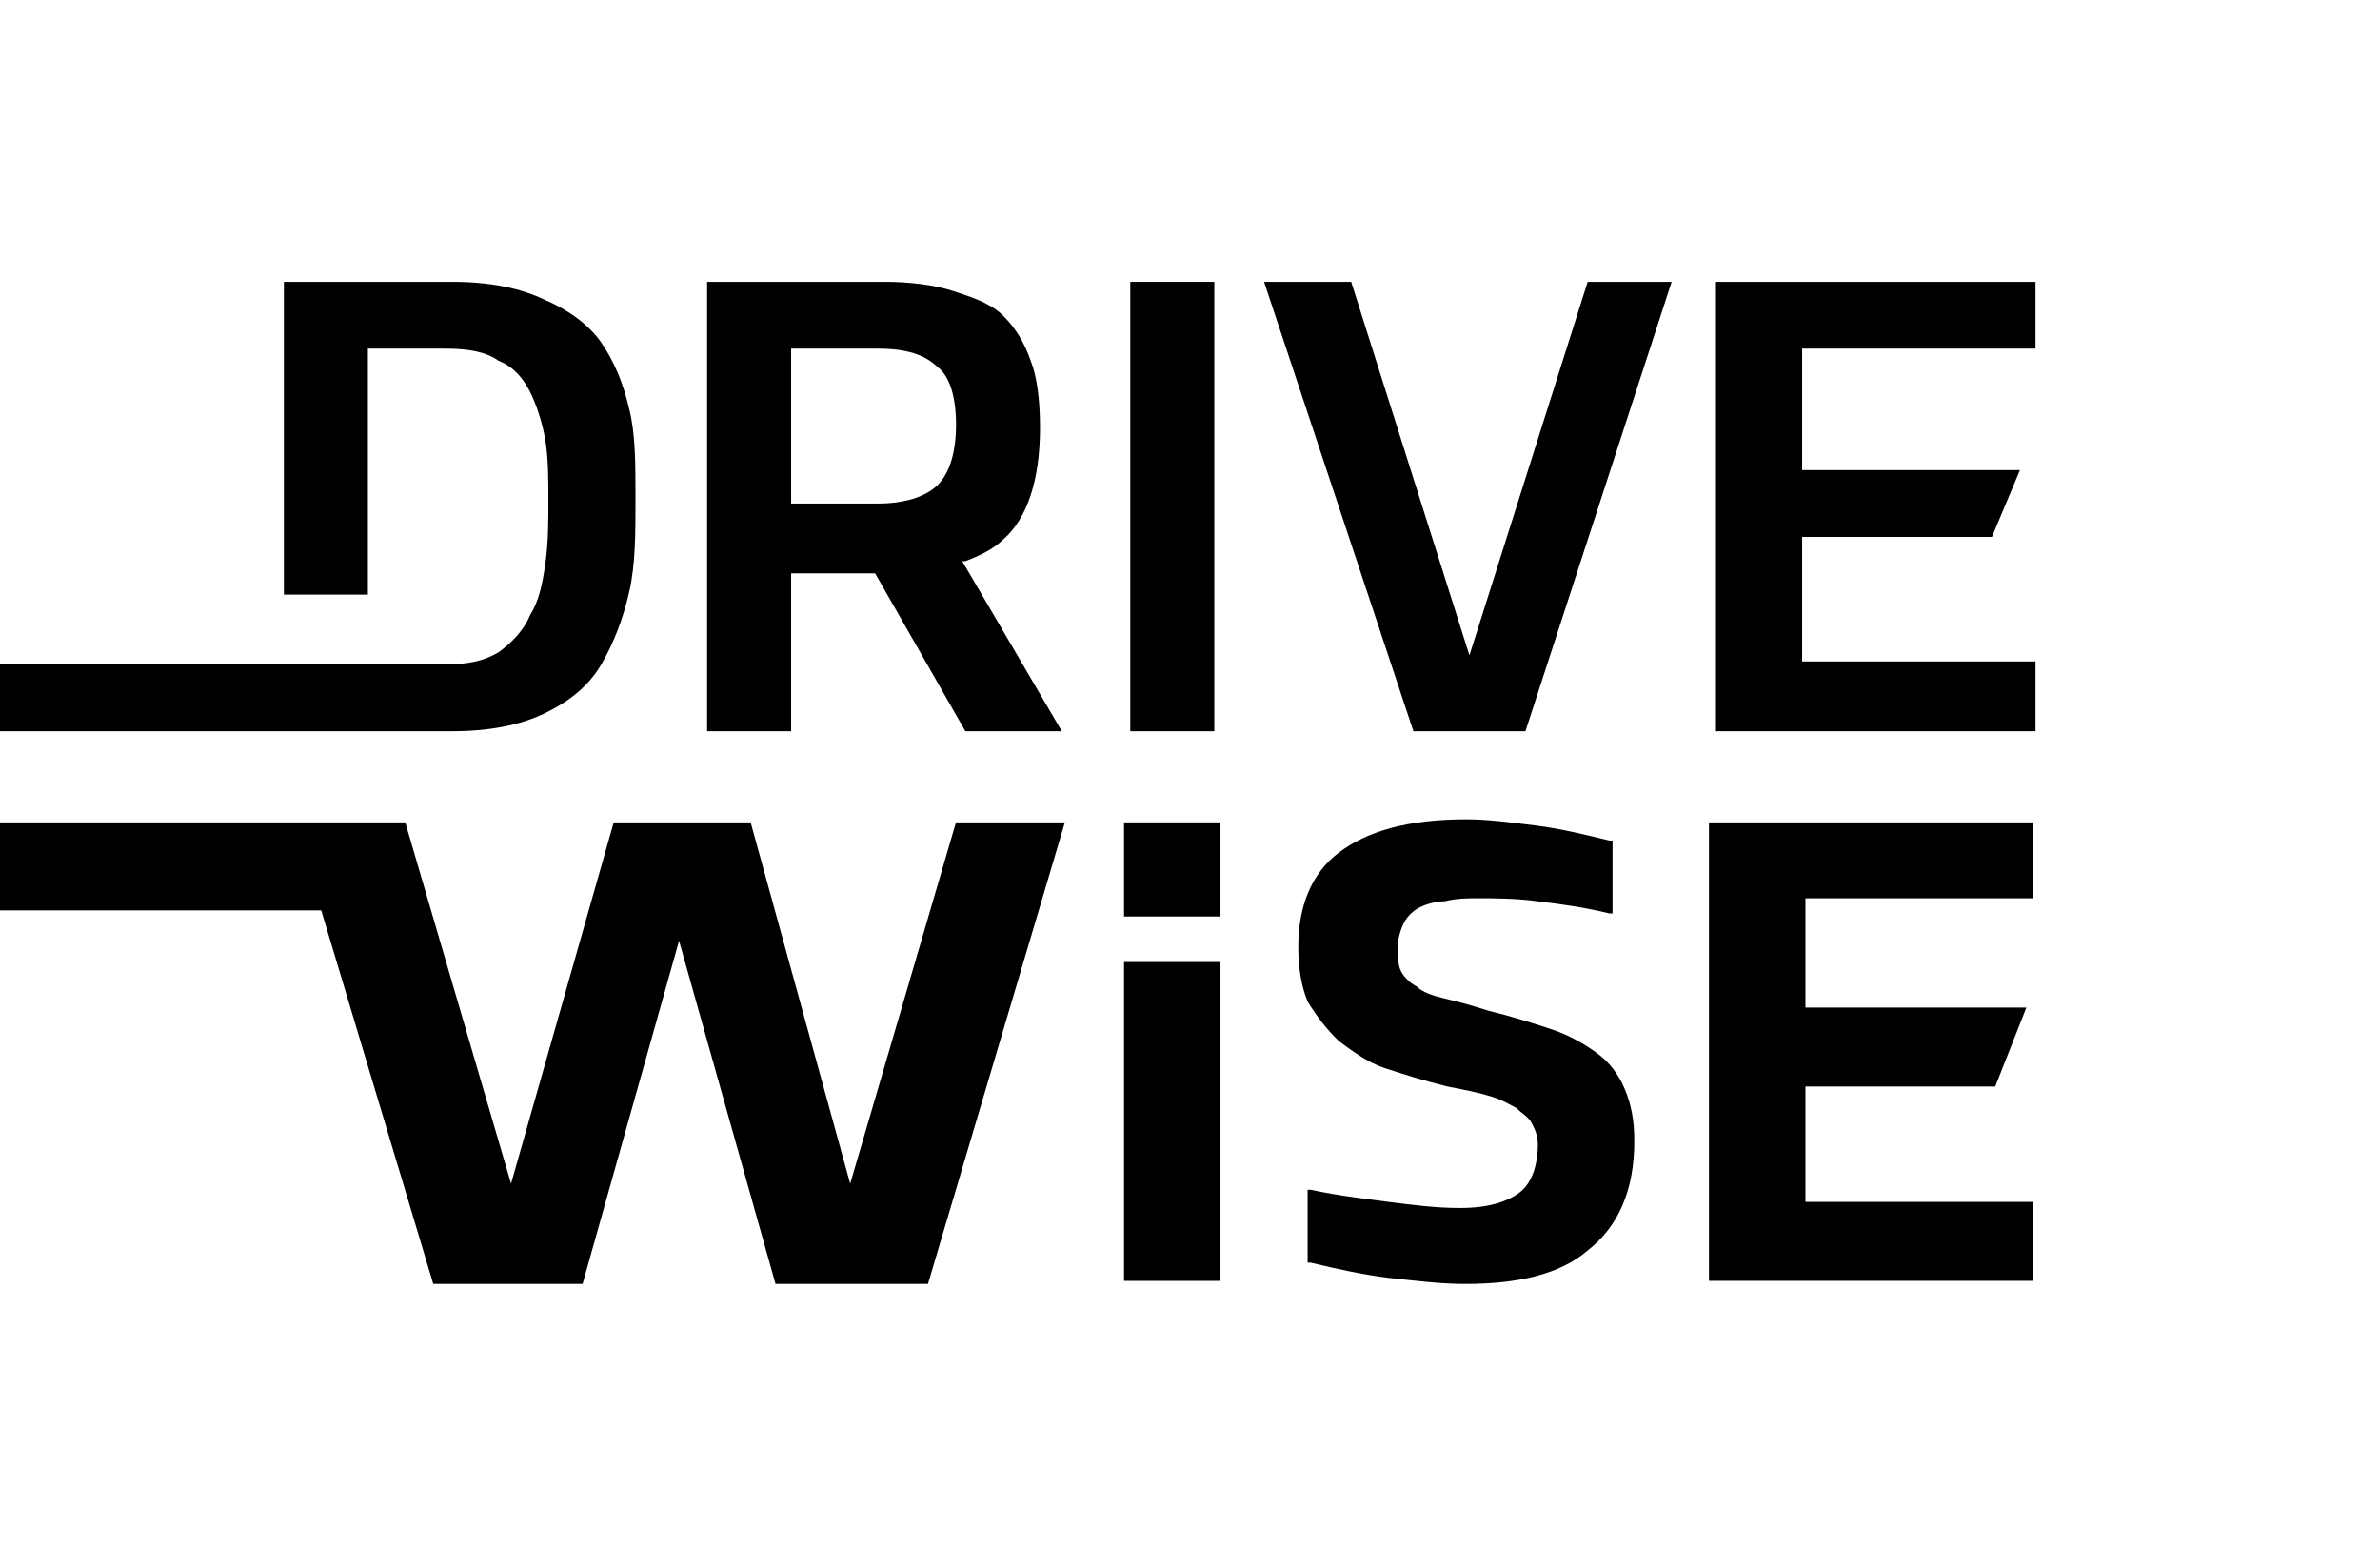 <svg width="76" height="50" viewBox="0 0 76 50" fill="none" xmlns="http://www.w3.org/2000/svg">
<path d="M24.764 41L21.684 30.043L18.604 41H13.835L10.258 29.073H0V26.261H12.941L16.319 37.8L19.598 26.261H23.97L27.149 37.8L30.527 26.261H34.005L29.633 41H24.764Z" fill="#000000" />
<path d="M38.974 30.721H35.894V40.903H38.974V30.721Z" fill="#000000" />
<path d="M46.724 41C46.028 41 45.233 40.903 44.339 40.806C43.544 40.709 42.65 40.515 41.855 40.321H41.756V37.994H41.855C42.749 38.188 43.644 38.285 44.339 38.382C45.134 38.479 45.83 38.576 46.624 38.576C47.519 38.576 48.115 38.382 48.512 38.091C48.91 37.8 49.108 37.218 49.108 36.539C49.108 36.248 49.009 36.055 48.91 35.861C48.81 35.667 48.612 35.57 48.413 35.376C48.214 35.279 47.916 35.085 47.519 34.988C47.221 34.891 46.724 34.794 46.227 34.697C45.432 34.503 44.836 34.309 44.24 34.115C43.644 33.921 43.147 33.533 42.749 33.242C42.352 32.855 42.054 32.467 41.756 31.982C41.557 31.497 41.458 30.915 41.458 30.236C41.458 28.976 41.855 27.909 42.749 27.23C43.644 26.552 44.935 26.164 46.823 26.164C47.519 26.164 48.214 26.261 49.009 26.358C49.804 26.455 50.599 26.648 51.394 26.843H51.493V29.17H51.394C50.599 28.976 49.903 28.879 49.108 28.782C48.413 28.685 47.717 28.685 47.221 28.685C46.823 28.685 46.525 28.685 46.128 28.782C45.83 28.782 45.532 28.879 45.333 28.976C45.134 29.073 44.935 29.267 44.836 29.461C44.737 29.655 44.637 29.945 44.637 30.236C44.637 30.527 44.637 30.818 44.737 31.012C44.836 31.206 45.035 31.4 45.233 31.497C45.432 31.691 45.73 31.788 46.128 31.885C46.525 31.982 46.922 32.079 47.519 32.273C48.313 32.467 48.91 32.661 49.506 32.855C50.102 33.048 50.599 33.339 50.996 33.63C51.394 33.921 51.692 34.309 51.89 34.794C52.089 35.279 52.188 35.764 52.188 36.442C52.188 37.994 51.692 39.158 50.698 39.933C49.804 40.709 48.413 41 46.823 41H46.724Z" fill="#000000" />
<path d="M54.573 40.903V26.261H64.906V28.685H57.653V32.176H64.707L63.714 34.697H57.653V38.382H64.906V40.903H54.573Z" fill="#000000" />
<path d="M38.974 26.261H35.894V29.267H38.974V26.261Z" fill="#000000" />
<path d="M25.263 16.079H28.045C28.84 16.079 29.535 15.885 29.933 15.497C30.33 15.109 30.529 14.43 30.529 13.558C30.529 12.685 30.33 12.006 29.933 11.715C29.535 11.327 28.939 11.133 28.045 11.133H25.263V16.079ZM30.827 23.351L27.945 18.309H25.263V23.351H22.58V9H28.244C29.038 9 29.833 9.097 30.429 9.291C31.026 9.485 31.622 9.679 32.019 10.067C32.417 10.454 32.715 10.939 32.913 11.521C33.112 12.006 33.211 12.782 33.211 13.655C33.211 15.303 32.814 16.564 32.019 17.242C31.721 17.533 31.324 17.727 30.827 17.921H30.727L33.907 23.351H30.827Z" fill="#000000" />
<path d="M38.776 9H36.093V23.351H38.776V9Z" fill="#000000" />
<path d="M45.135 23.351L40.365 9H43.147L46.923 20.927L50.699 9H53.381L48.711 23.351H45.135Z" fill="#000000" />
<path d="M54.766 23.351V9H65V11.133H57.548V15.012H64.503L63.609 17.145H57.548V21.121H65V23.351H54.766Z" fill="#000000" />
<path d="M20.095 13.073C19.896 12.2 19.598 11.521 19.2 10.939C18.803 10.358 18.107 9.873 17.412 9.582C16.617 9.194 15.623 9 14.431 9H9.066V18.988H11.748V11.133H14.232C14.928 11.133 15.524 11.23 15.921 11.521C16.418 11.715 16.716 12.103 16.915 12.491C17.114 12.879 17.312 13.461 17.412 14.042C17.511 14.624 17.511 15.303 17.511 15.982C17.511 16.661 17.511 17.339 17.412 18.018C17.312 18.697 17.213 19.182 16.915 19.667C16.716 20.151 16.319 20.539 15.921 20.83C15.425 21.121 14.928 21.218 14.133 21.218H0V23.351H14.431C15.623 23.351 16.617 23.157 17.412 22.77C18.207 22.382 18.803 21.897 19.2 21.218C19.598 20.539 19.896 19.764 20.095 18.891C20.293 18.018 20.293 17.048 20.293 15.885C20.293 14.818 20.293 13.848 20.095 13.073Z" fill="#000000" />
</svg>
